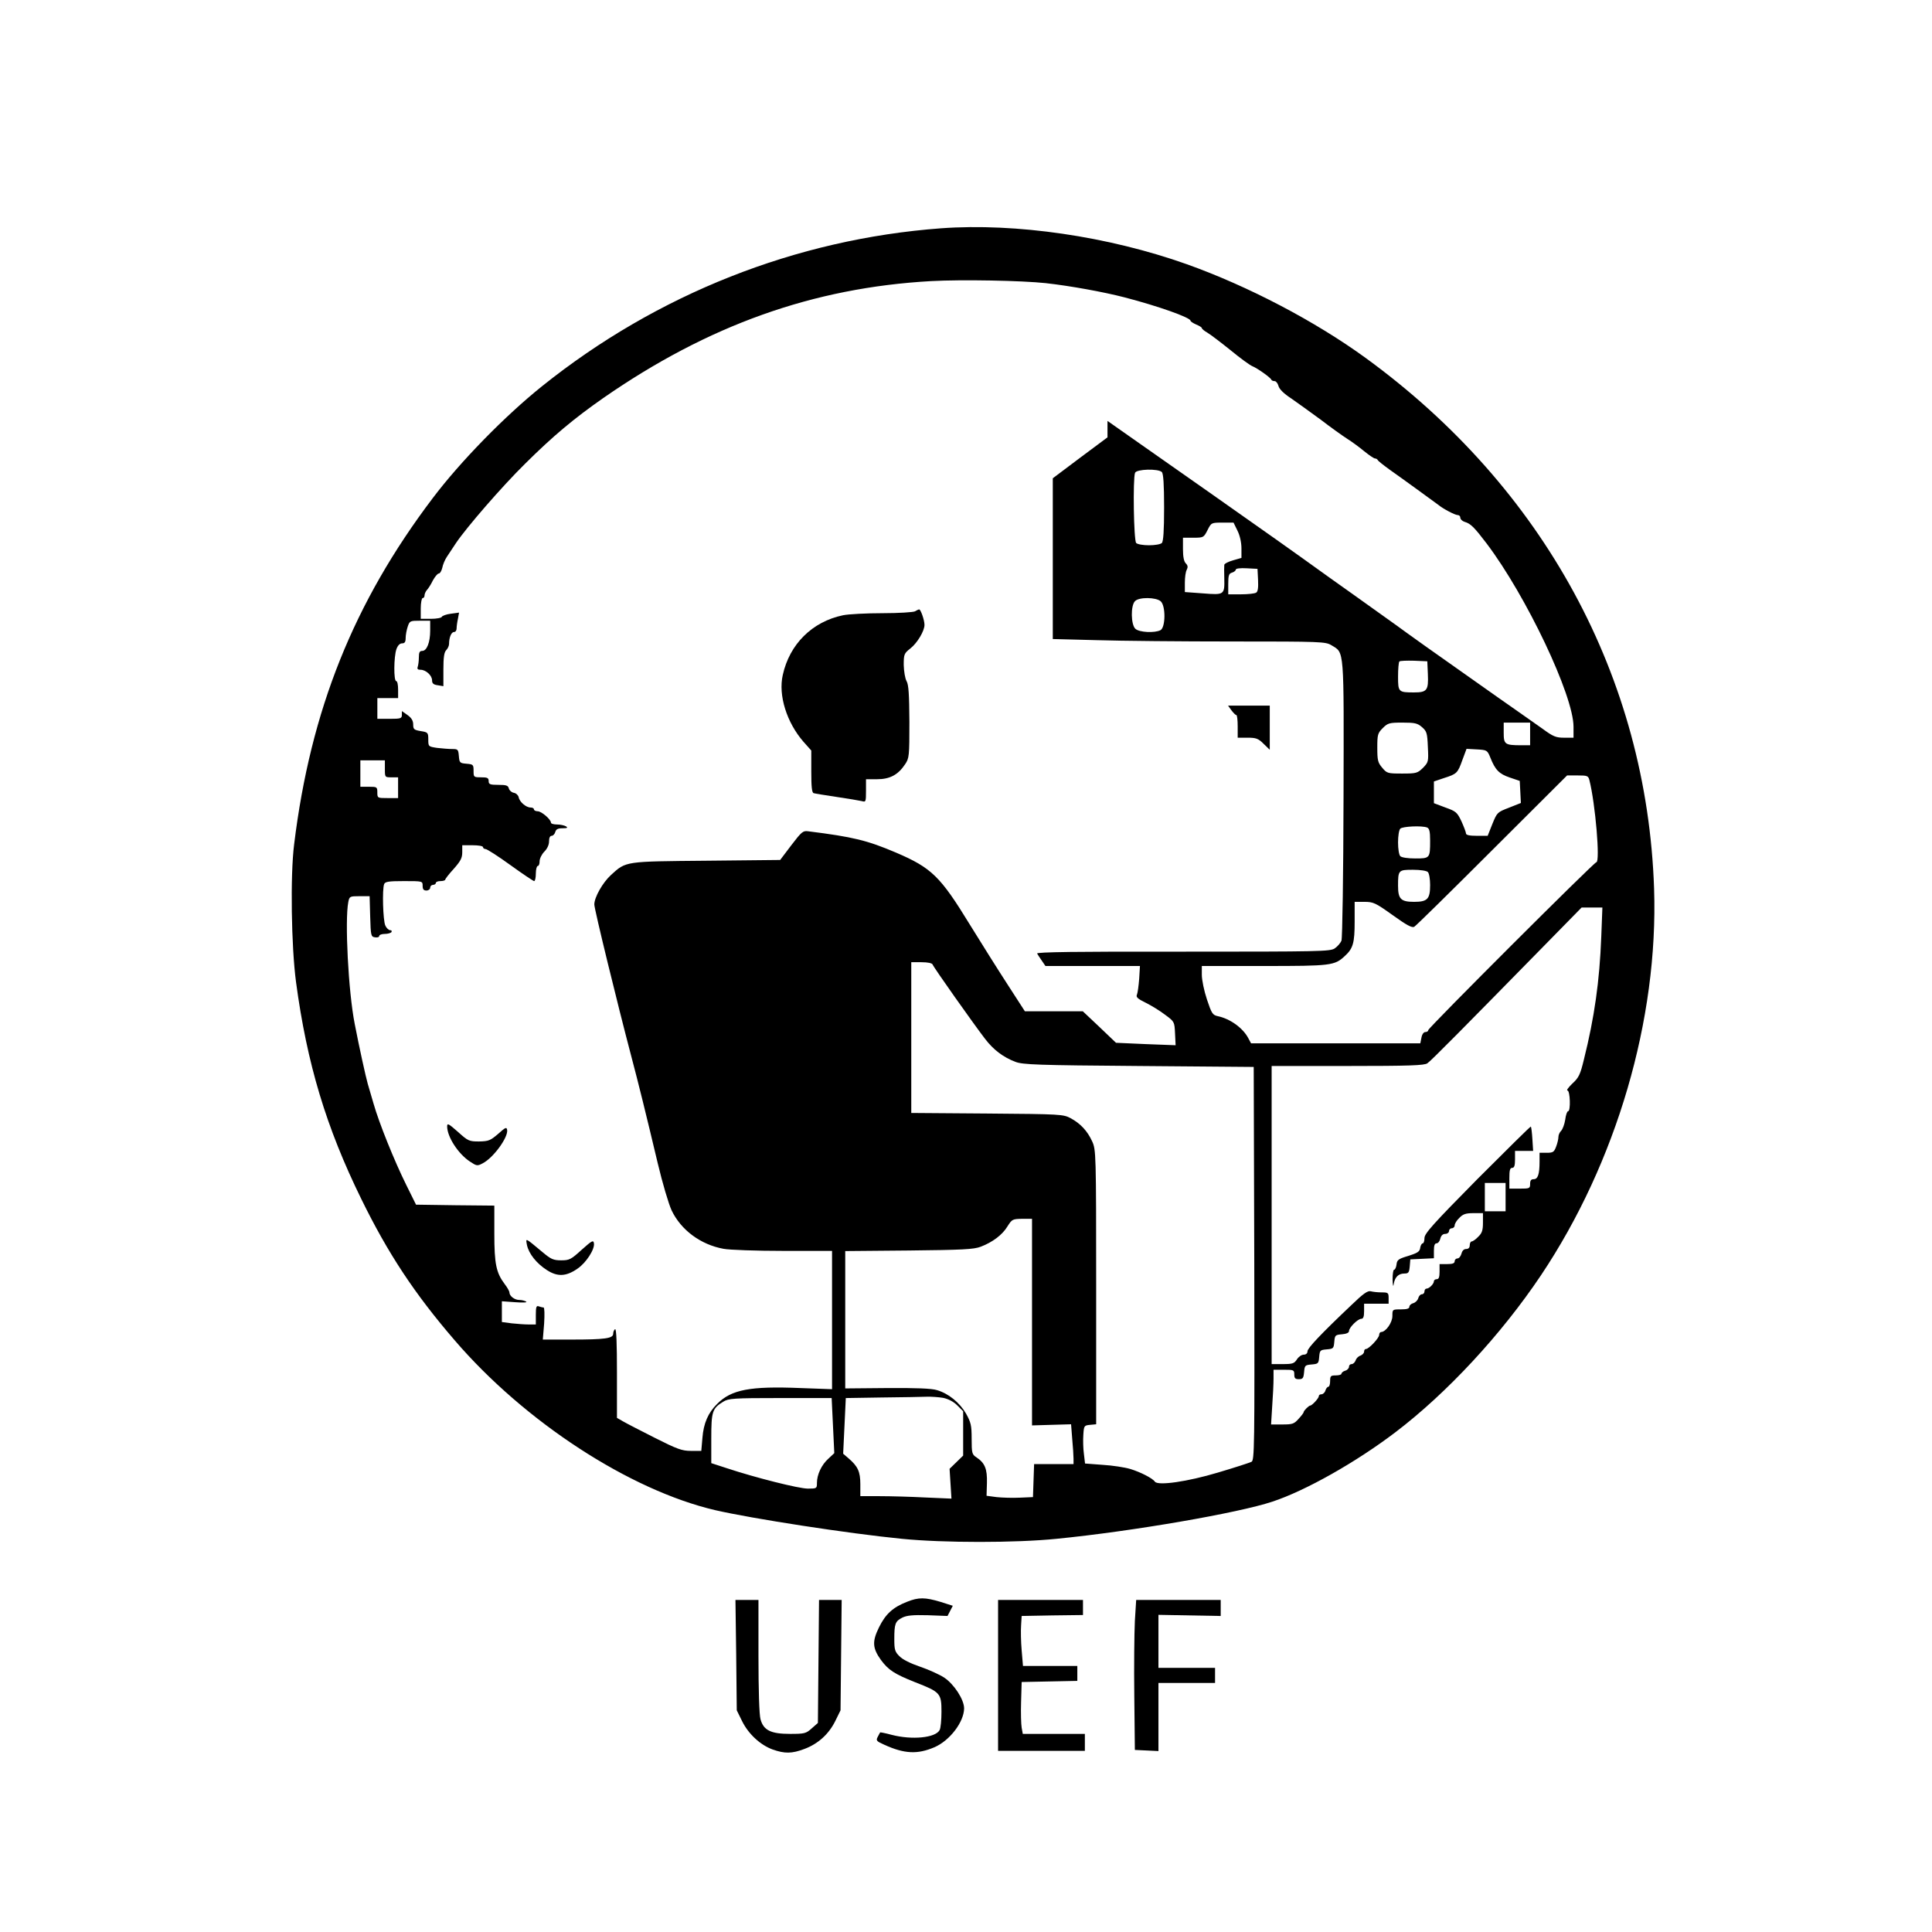<?xml version="1.0" standalone="no"?>
<!DOCTYPE svg PUBLIC "-//W3C//DTD SVG 20010904//EN"
 "http://www.w3.org/TR/2001/REC-SVG-20010904/DTD/svg10.dtd">
<svg version="1.0" xmlns="http://www.w3.org/2000/svg"
 width="1024pt" height="1024pt" viewBox="0 0 1024 1024"
 preserveAspectRatio="xMidYMid meet">
<g transform="translate(0,1024) scale(0.1,-0.1)"
fill="#000000" stroke="none">
<path d="M4988 9030 c-768 -57 -1505 -348 -2115 -837 -196 -157 -433 -399
-580 -594 -418 -552 -647 -1123 -734 -1834 -21 -165 -15 -542 10 -730 58 -433
160 -771 346 -1150 141 -288 282 -502 495 -749 371 -432 927 -794 1380 -900
195 -45 706 -124 990 -152 221 -22 603 -22 820 0 405 40 964 137 1144 197 176
58 443 209 651 367 275 209 562 519 772 832 401 599 623 1358 600 2050 -38
1120 -584 2125 -1529 2813 -267 194 -621 380 -949 497 -414 147 -904 219
-1301 190z m557 -291 c126 -14 303 -46 415 -75 177 -46 350 -107 350 -124 0
-4 14 -13 30 -20 17 -7 30 -15 30 -19 0 -4 13 -15 29 -24 17 -10 72 -52 123
-93 51 -42 103 -80 116 -85 25 -10 95 -59 100 -71 2 -5 10 -8 18 -8 7 0 16
-11 20 -25 4 -17 28 -41 68 -67 33 -23 104 -74 157 -113 52 -40 115 -85 140
-101 24 -15 65 -45 90 -66 26 -21 51 -38 57 -38 6 0 12 -4 14 -8 2 -5 30 -27
63 -51 67 -47 244 -176 260 -188 24 -20 87 -53 101 -53 8 0 14 -6 14 -14 0 -8
10 -18 23 -22 32 -9 52 -30 116 -114 211 -279 461 -806 461 -972 l0 -58 -50 0
c-43 0 -58 6 -115 48 -37 26 -77 54 -88 62 -21 14 -201 141 -532 375 -77 55
-144 103 -150 108 -5 4 -56 40 -112 80 -55 39 -163 117 -240 171 -225 162
-329 235 -643 456 -113 79 -280 196 -372 261 l-168 118 0 -43 0 -44 -145 -108
-145 -109 0 -426 0 -426 233 -6 c127 -4 453 -7 722 -7 468 0 491 -1 522 -20
69 -42 66 -4 64 -813 -1 -401 -6 -740 -11 -753 -5 -12 -21 -31 -36 -41 -25
-16 -78 -17 -805 -17 -561 1 -777 -2 -772 -10 3 -6 15 -23 25 -38 l19 -28 251
0 250 0 -4 -67 c-3 -38 -8 -76 -12 -85 -6 -13 4 -22 47 -43 30 -15 76 -43 103
-64 49 -36 49 -37 52 -99 l3 -62 -158 6 -158 7 -88 84 -88 83 -153 0 -154 0
-93 144 c-52 80 -141 222 -199 316 -156 255 -202 300 -391 381 -153 65 -226
83 -465 113 -28 4 -35 -2 -90 -74 l-59 -78 -390 -4 c-434 -4 -426 -2 -506 -75
-45 -41 -89 -119 -89 -157 0 -25 124 -532 195 -801 40 -151 78 -305 141 -570
25 -105 58 -217 74 -251 50 -104 154 -181 275 -203 33 -6 173 -11 317 -11
l258 0 0 -367 0 -366 -167 6 c-267 11 -367 -8 -442 -84 -48 -47 -72 -103 -78
-180 l-6 -69 -55 0 c-47 0 -72 9 -191 69 -75 38 -151 77 -168 87 l-33 19 0
238 c0 156 -3 236 -10 232 -5 -3 -10 -14 -10 -24 0 -25 -42 -31 -224 -31
l-149 0 7 85 c3 50 2 85 -3 85 -5 0 -16 3 -25 6 -13 5 -16 -2 -16 -45 l0 -51
-37 0 c-21 0 -62 3 -90 6 l-53 7 0 55 0 55 71 -5 c41 -3 65 -2 58 3 -8 5 -24
9 -37 9 -25 0 -52 21 -52 40 0 6 -11 26 -25 44 -45 60 -55 106 -55 267 l0 149
-207 2 -208 3 -52 105 c-63 127 -144 328 -173 430 -12 41 -26 89 -31 106 -11
39 -44 188 -69 317 -34 173 -53 548 -34 646 6 30 8 31 60 31 l53 0 3 -107 c3
-103 4 -108 26 -111 12 -2 22 1 22 7 0 6 13 11 29 11 17 0 33 5 36 10 3 6 0
10 -8 10 -7 0 -19 11 -25 25 -12 27 -17 191 -6 219 5 13 24 16 105 16 99 0 99
0 99 -25 0 -18 5 -25 20 -25 11 0 20 7 20 15 0 8 7 15 15 15 8 0 15 5 15 10 0
6 11 10 25 10 14 0 25 4 25 8 0 4 20 30 45 57 36 41 45 57 45 88 l0 37 55 0
c30 0 55 -4 55 -10 0 -5 6 -10 13 -10 8 0 67 -38 132 -85 65 -47 122 -85 126
-85 5 0 9 18 9 40 0 22 5 40 10 40 6 0 10 11 10 25 0 14 11 37 25 51 15 15 25
36 25 54 0 19 5 30 14 30 7 0 16 9 19 20 4 15 14 20 39 20 25 0 29 3 18 10 -8
5 -30 10 -47 10 -18 0 -33 4 -33 10 0 17 -50 60 -70 60 -11 0 -20 5 -20 10 0
6 -8 10 -18 10 -24 0 -59 30 -63 55 -3 11 -14 21 -26 23 -11 2 -23 12 -26 23
-4 16 -14 19 -56 19 -44 0 -51 3 -51 20 0 17 -7 20 -40 20 -39 0 -40 1 -40 34
0 33 -2 35 -37 38 -36 3 -38 5 -41 41 -3 35 -5 37 -36 37 -18 0 -54 3 -80 6
-45 7 -46 7 -46 44 0 37 -2 39 -40 45 -36 6 -40 10 -40 35 0 20 -9 35 -30 50
l-30 21 0 -20 c0 -19 -6 -21 -65 -21 l-65 0 0 55 0 55 55 0 55 0 0 45 c0 25
-4 45 -10 45 -14 0 -13 129 1 169 7 20 18 31 30 31 14 0 19 7 19 29 0 15 5 42
11 60 10 30 13 31 65 31 l54 0 0 -53 c0 -62 -18 -107 -42 -107 -14 0 -18 -8
-18 -34 0 -19 -3 -41 -6 -50 -4 -12 0 -16 15 -16 28 0 61 -30 61 -56 0 -16 7
-23 30 -26 l30 -5 0 88 c0 65 4 92 15 103 8 8 15 23 15 33 0 34 12 63 26 63 8
0 14 8 14 19 0 10 3 33 7 51 l6 33 -44 -6 c-24 -3 -45 -11 -47 -16 -2 -6 -28
-11 -58 -11 l-54 0 0 55 c0 30 5 55 10 55 6 0 10 6 10 14 0 8 6 21 12 28 7 7
22 30 32 51 11 20 25 37 31 37 7 0 15 14 19 30 3 17 14 43 24 58 10 15 32 48
49 74 56 83 244 300 366 420 147 146 258 239 414 348 556 386 1112 585 1738
620 163 9 480 3 610 -11z m613 -1001 c8 -8 12 -64 12 -188 0 -124 -4 -180 -12
-188 -7 -7 -37 -12 -68 -12 -31 0 -61 5 -68 12 -13 13 -18 341 -6 372 8 20
123 23 142 4z m401 -311 c13 -26 21 -63 21 -94 l0 -50 -45 -13 c-25 -7 -46
-18 -46 -24 -1 -6 -1 -38 0 -71 2 -88 0 -89 -113 -80 l-96 7 0 50 c0 27 4 58
10 68 7 14 6 23 -5 34 -10 10 -15 35 -15 75 l0 61 55 0 c54 0 55 1 75 40 20
40 21 40 79 40 l59 0 21 -43z m109 -261 c2 -41 -1 -62 -10 -67 -7 -5 -43 -9
-80 -9 l-68 0 0 54 c0 46 3 56 20 61 11 3 20 11 20 16 0 6 24 9 58 7 l57 -3 3
-59z m-516 -113 c27 -24 26 -138 -1 -153 -31 -16 -112 -12 -133 7 -24 21 -26
124 -2 147 21 22 111 21 136 -1z m1416 -386 c4 -86 -5 -97 -73 -97 -83 0 -85
2 -85 84 0 40 3 76 7 80 4 4 39 5 78 4 l70 -3 3 -68z m-31 -281 c25 -22 28
-31 31 -105 4 -78 3 -81 -26 -111 -29 -28 -35 -30 -110 -30 -77 0 -81 1 -106
31 -23 27 -26 39 -26 106 0 69 2 77 29 104 27 27 35 29 105 29 65 0 79 -3 103
-24z m573 -36 l0 -60 -47 0 c-87 0 -93 5 -93 66 l0 54 70 0 70 0 0 -60z m-211
-125 c26 -66 47 -87 103 -106 l53 -18 3 -58 3 -59 -63 -25 c-62 -24 -63 -25
-88 -86 l-25 -63 -57 0 c-40 0 -58 4 -58 13 0 6 -11 35 -24 64 -23 48 -29 53
-85 73 l-61 23 0 58 0 57 53 18 c69 22 73 26 98 96 l22 59 55 -3 c53 -3 55 -4
71 -43z m-5859 -60 c0 -45 0 -45 35 -45 l35 0 0 -55 0 -55 -55 0 c-54 0 -55 0
-55 30 0 29 -2 30 -45 30 l-45 0 0 70 0 70 65 0 65 0 0 -45z m6384 -59 c32
-126 58 -436 37 -436 -12 0 -891 -878 -891 -890 0 -6 -7 -10 -15 -10 -9 0 -18
-12 -21 -30 l-6 -30 -449 0 -448 0 -15 28 c-28 53 -95 102 -161 116 -28 6 -33
14 -58 89 -15 45 -27 103 -27 130 l0 47 330 0 c354 0 374 2 428 53 44 40 52
70 52 182 l0 105 51 0 c48 0 59 -5 150 -70 75 -54 103 -69 115 -62 9 5 195
188 413 406 l397 396 56 0 c51 0 56 -2 62 -24z m-860 -252 c12 -5 16 -21 16
-69 0 -94 -1 -95 -79 -95 -39 0 -72 5 -79 12 -7 7 -12 39 -12 73 0 34 5 66 12
73 12 12 114 17 142 6z m4 -236 c7 -7 12 -38 12 -69 0 -74 -14 -89 -85 -89
-70 0 -85 15 -85 85 0 83 2 85 79 85 39 0 72 -5 79 -12z m919 -345 c-9 -233
-36 -425 -92 -649 -19 -79 -27 -96 -61 -127 -21 -20 -33 -37 -26 -37 14 0 18
-110 3 -110 -5 0 -12 -20 -15 -45 -4 -25 -14 -51 -22 -59 -8 -8 -14 -22 -14
-32 0 -10 -5 -33 -12 -51 -11 -29 -16 -33 -50 -33 l-38 0 0 -47 c0 -67 -9 -93
-31 -93 -14 0 -19 -7 -19 -25 0 -24 -3 -25 -55 -25 l-55 0 0 55 c0 42 3 55 15
55 11 0 15 12 15 45 l0 45 48 0 48 0 -4 63 c-2 34 -6 64 -8 66 -2 2 -129 -124
-284 -279 -234 -237 -280 -288 -280 -312 0 -15 -4 -28 -9 -28 -5 0 -11 -10
-13 -21 -3 -24 -12 -30 -78 -50 -38 -12 -46 -19 -48 -41 -2 -16 -8 -28 -13
-28 -5 0 -8 -24 -8 -52 1 -33 4 -42 6 -24 6 37 25 56 57 56 21 0 25 5 28 38
l3 37 63 3 62 3 0 39 c0 28 4 40 14 40 8 0 17 11 20 25 4 16 13 25 26 25 11 0
20 7 20 15 0 8 7 15 15 15 8 0 15 7 15 15 0 9 11 27 25 40 19 20 34 25 75 25
l50 0 0 -50 c0 -41 -5 -56 -25 -75 -13 -14 -29 -25 -35 -25 -5 0 -10 -9 -10
-20 0 -13 -7 -20 -19 -20 -12 0 -21 -9 -25 -25 -4 -14 -13 -25 -21 -25 -8 0
-15 -7 -15 -15 0 -11 -11 -15 -40 -15 l-40 0 0 -40 c0 -29 -4 -40 -15 -40 -8
0 -15 -5 -15 -11 0 -14 -25 -39 -39 -39 -6 0 -11 -7 -11 -15 0 -8 -6 -15 -14
-15 -7 0 -16 -9 -19 -21 -3 -11 -15 -23 -26 -26 -12 -3 -21 -12 -21 -19 0 -10
-13 -14 -45 -14 -45 0 -45 0 -45 -35 0 -35 -35 -85 -60 -85 -5 0 -10 -7 -10
-15 0 -17 -55 -75 -70 -75 -6 0 -10 -6 -10 -14 0 -8 -9 -17 -19 -21 -11 -3
-23 -15 -26 -26 -4 -10 -13 -19 -21 -19 -8 0 -14 -6 -14 -14 0 -8 -9 -18 -20
-21 -11 -3 -20 -11 -20 -16 0 -5 -13 -9 -30 -9 -27 0 -30 -3 -30 -30 0 -16 -4
-30 -9 -30 -5 0 -13 -9 -16 -20 -3 -11 -13 -20 -21 -20 -8 0 -14 -4 -14 -10 0
-11 -36 -50 -46 -50 -7 0 -34 -27 -34 -34 0 -4 -12 -20 -27 -36 -24 -27 -32
-30 -86 -30 l-60 0 6 98 c4 53 7 118 7 145 l0 47 55 0 c52 0 55 -1 55 -25 0
-20 5 -25 24 -25 21 0 25 5 28 38 3 35 5 37 40 40 35 3 37 5 40 40 3 35 5 37
40 40 35 3 37 5 40 40 3 35 5 37 41 40 23 2 37 8 37 17 0 19 47 65 65 65 11 0
15 12 15 40 l0 40 65 0 65 0 0 30 c0 28 -3 30 -37 30 -21 0 -47 3 -58 6 -16 4
-40 -13 -100 -71 -166 -157 -235 -231 -235 -247 0 -11 -8 -18 -20 -18 -11 0
-27 -11 -36 -25 -14 -22 -23 -25 -75 -25 l-59 0 0 790 0 790 403 0 c327 0 406
3 422 14 20 13 202 198 615 619 l203 207 55 0 55 0 -6 -157z m-3544 -145 c5
-15 218 -316 278 -394 44 -58 97 -98 161 -122 38 -15 118 -18 653 -22 l610 -5
3 -1042 c2 -985 1 -1043 -15 -1051 -10 -5 -90 -31 -178 -57 -160 -48 -318 -71
-334 -48 -12 18 -77 51 -130 67 -30 9 -96 19 -147 22 l-93 7 -6 51 c-4 28 -5
74 -3 101 3 48 4 50 36 53 l32 3 0 727 c0 710 -1 728 -21 772 -25 55 -62 95
-114 123 -39 21 -52 22 -442 25 l-403 3 0 400 0 399 54 0 c34 0 56 -5 59 -12z
m3037 -1233 l0 -75 -55 0 -55 0 0 75 0 75 55 0 55 0 0 -75z m-2510 -662 l0
-548 103 3 104 3 6 -77 c4 -42 7 -90 7 -106 l0 -28 -105 0 -104 0 -3 -87 -3
-88 -70 -3 c-38 -2 -94 0 -123 3 l-53 7 2 68 c2 75 -11 106 -56 136 -23 15
-25 22 -25 98 0 72 -4 87 -30 134 -34 58 -92 106 -154 124 -28 9 -111 12 -263
11 l-223 -2 0 364 0 364 338 3 c282 3 344 6 380 20 63 24 115 63 142 108 24
38 27 39 78 40 l52 0 0 -547z m-471 -402 c28 -6 55 -20 75 -40 l31 -31 0 -118
0 -117 -36 -35 -36 -35 5 -79 5 -79 -138 6 c-76 4 -185 7 -242 7 l-103 0 0 63
c0 67 -13 95 -63 138 l-28 24 7 147 7 148 191 3 c105 1 211 3 236 4 25 1 65
-2 89 -6z m-584 -147 l7 -146 -31 -29 c-37 -33 -61 -85 -61 -129 0 -29 -1 -30
-48 -30 -48 0 -278 58 -429 108 l-83 27 0 130 c0 144 5 160 64 196 28 17 53
19 302 19 l272 0 7 -146z"/>
<path d="M4850 7000 c-8 -5 -86 -10 -172 -10 -86 0 -181 -5 -210 -11 -163 -34
-283 -153 -319 -316 -25 -108 21 -253 110 -355 l41 -46 0 -111 c0 -81 3 -113
13 -115 6 -2 62 -11 122 -20 61 -9 120 -19 133 -22 21 -6 22 -4 22 55 l0 61
59 0 c67 0 111 23 148 79 22 32 23 43 23 225 -1 147 -4 197 -15 216 -8 14 -14
52 -15 85 0 57 2 62 35 88 37 29 75 93 75 125 0 25 -20 82 -28 82 -4 0 -14 -5
-22 -10z"/>
<path d="M6527 6475 c10 -13 21 -25 26 -25 4 0 7 -27 7 -60 l0 -60 52 0 c45 0
57 -4 85 -32 l33 -32 0 117 0 117 -110 0 -111 0 18 -25z"/>
<path d="M2370 4270 c0 -55 58 -145 120 -186 36 -24 40 -25 68 -10 57 29 136
138 130 177 -3 17 -9 14 -48 -21 -41 -35 -50 -39 -101 -40 -52 0 -58 2 -112
51 -49 43 -57 48 -57 29z"/>
<path d="M2793 3641 c10 -46 50 -97 106 -133 56 -36 102 -34 162 8 46 31 92
103 87 134 -3 19 -10 15 -65 -34 -56 -51 -65 -56 -108 -56 -42 0 -55 6 -99 43
-95 79 -90 77 -83 38z"/>
<path d="M4807 1750 c-74 -29 -113 -64 -148 -135 -37 -75 -35 -110 10 -173 40
-54 71 -74 181 -118 134 -52 140 -59 140 -156 0 -44 -4 -88 -10 -98 -22 -41
-146 -53 -254 -25 -33 9 -60 14 -61 13 -1 -2 -7 -12 -13 -24 -10 -19 -7 -23
36 -42 106 -48 175 -51 264 -13 82 35 157 134 158 206 0 47 -53 128 -105 163
-26 17 -84 43 -128 58 -50 17 -93 38 -109 55 -25 24 -28 35 -28 92 0 81 5 94
42 113 24 12 55 15 135 13 l105 -4 14 27 14 27 -66 21 c-81 24 -115 25 -177 0z"/>
<path d="M3902 1468 l3 -293 28 -57 c34 -69 97 -127 163 -151 63 -22 101 -22
167 3 73 27 130 79 164 148 l28 57 3 293 3 292 -60 0 -60 0 -3 -326 -3 -326
-33 -29 c-30 -27 -38 -29 -115 -29 -101 0 -140 19 -156 77 -7 23 -11 158 -11
336 l0 297 -61 0 -61 0 4 -292z"/>
<path d="M5290 1360 l0 -400 230 0 230 0 0 45 0 45 -165 0 -164 0 -6 33 c-3
17 -5 79 -3 137 l3 105 148 3 147 3 0 39 0 40 -144 0 -144 0 -7 83 c-4 45 -5
105 -3 132 l3 50 163 3 162 2 0 40 0 40 -225 0 -225 0 0 -400z"/>
<path d="M6015 1648 c-3 -62 -5 -241 -3 -398 l3 -285 63 -3 62 -3 0 181 0 180
150 0 150 0 0 40 0 40 -150 0 -150 0 0 141 0 140 165 -3 165 -3 0 43 0 42
-224 0 -224 0 -7 -112z"/>
</g>
</svg>
